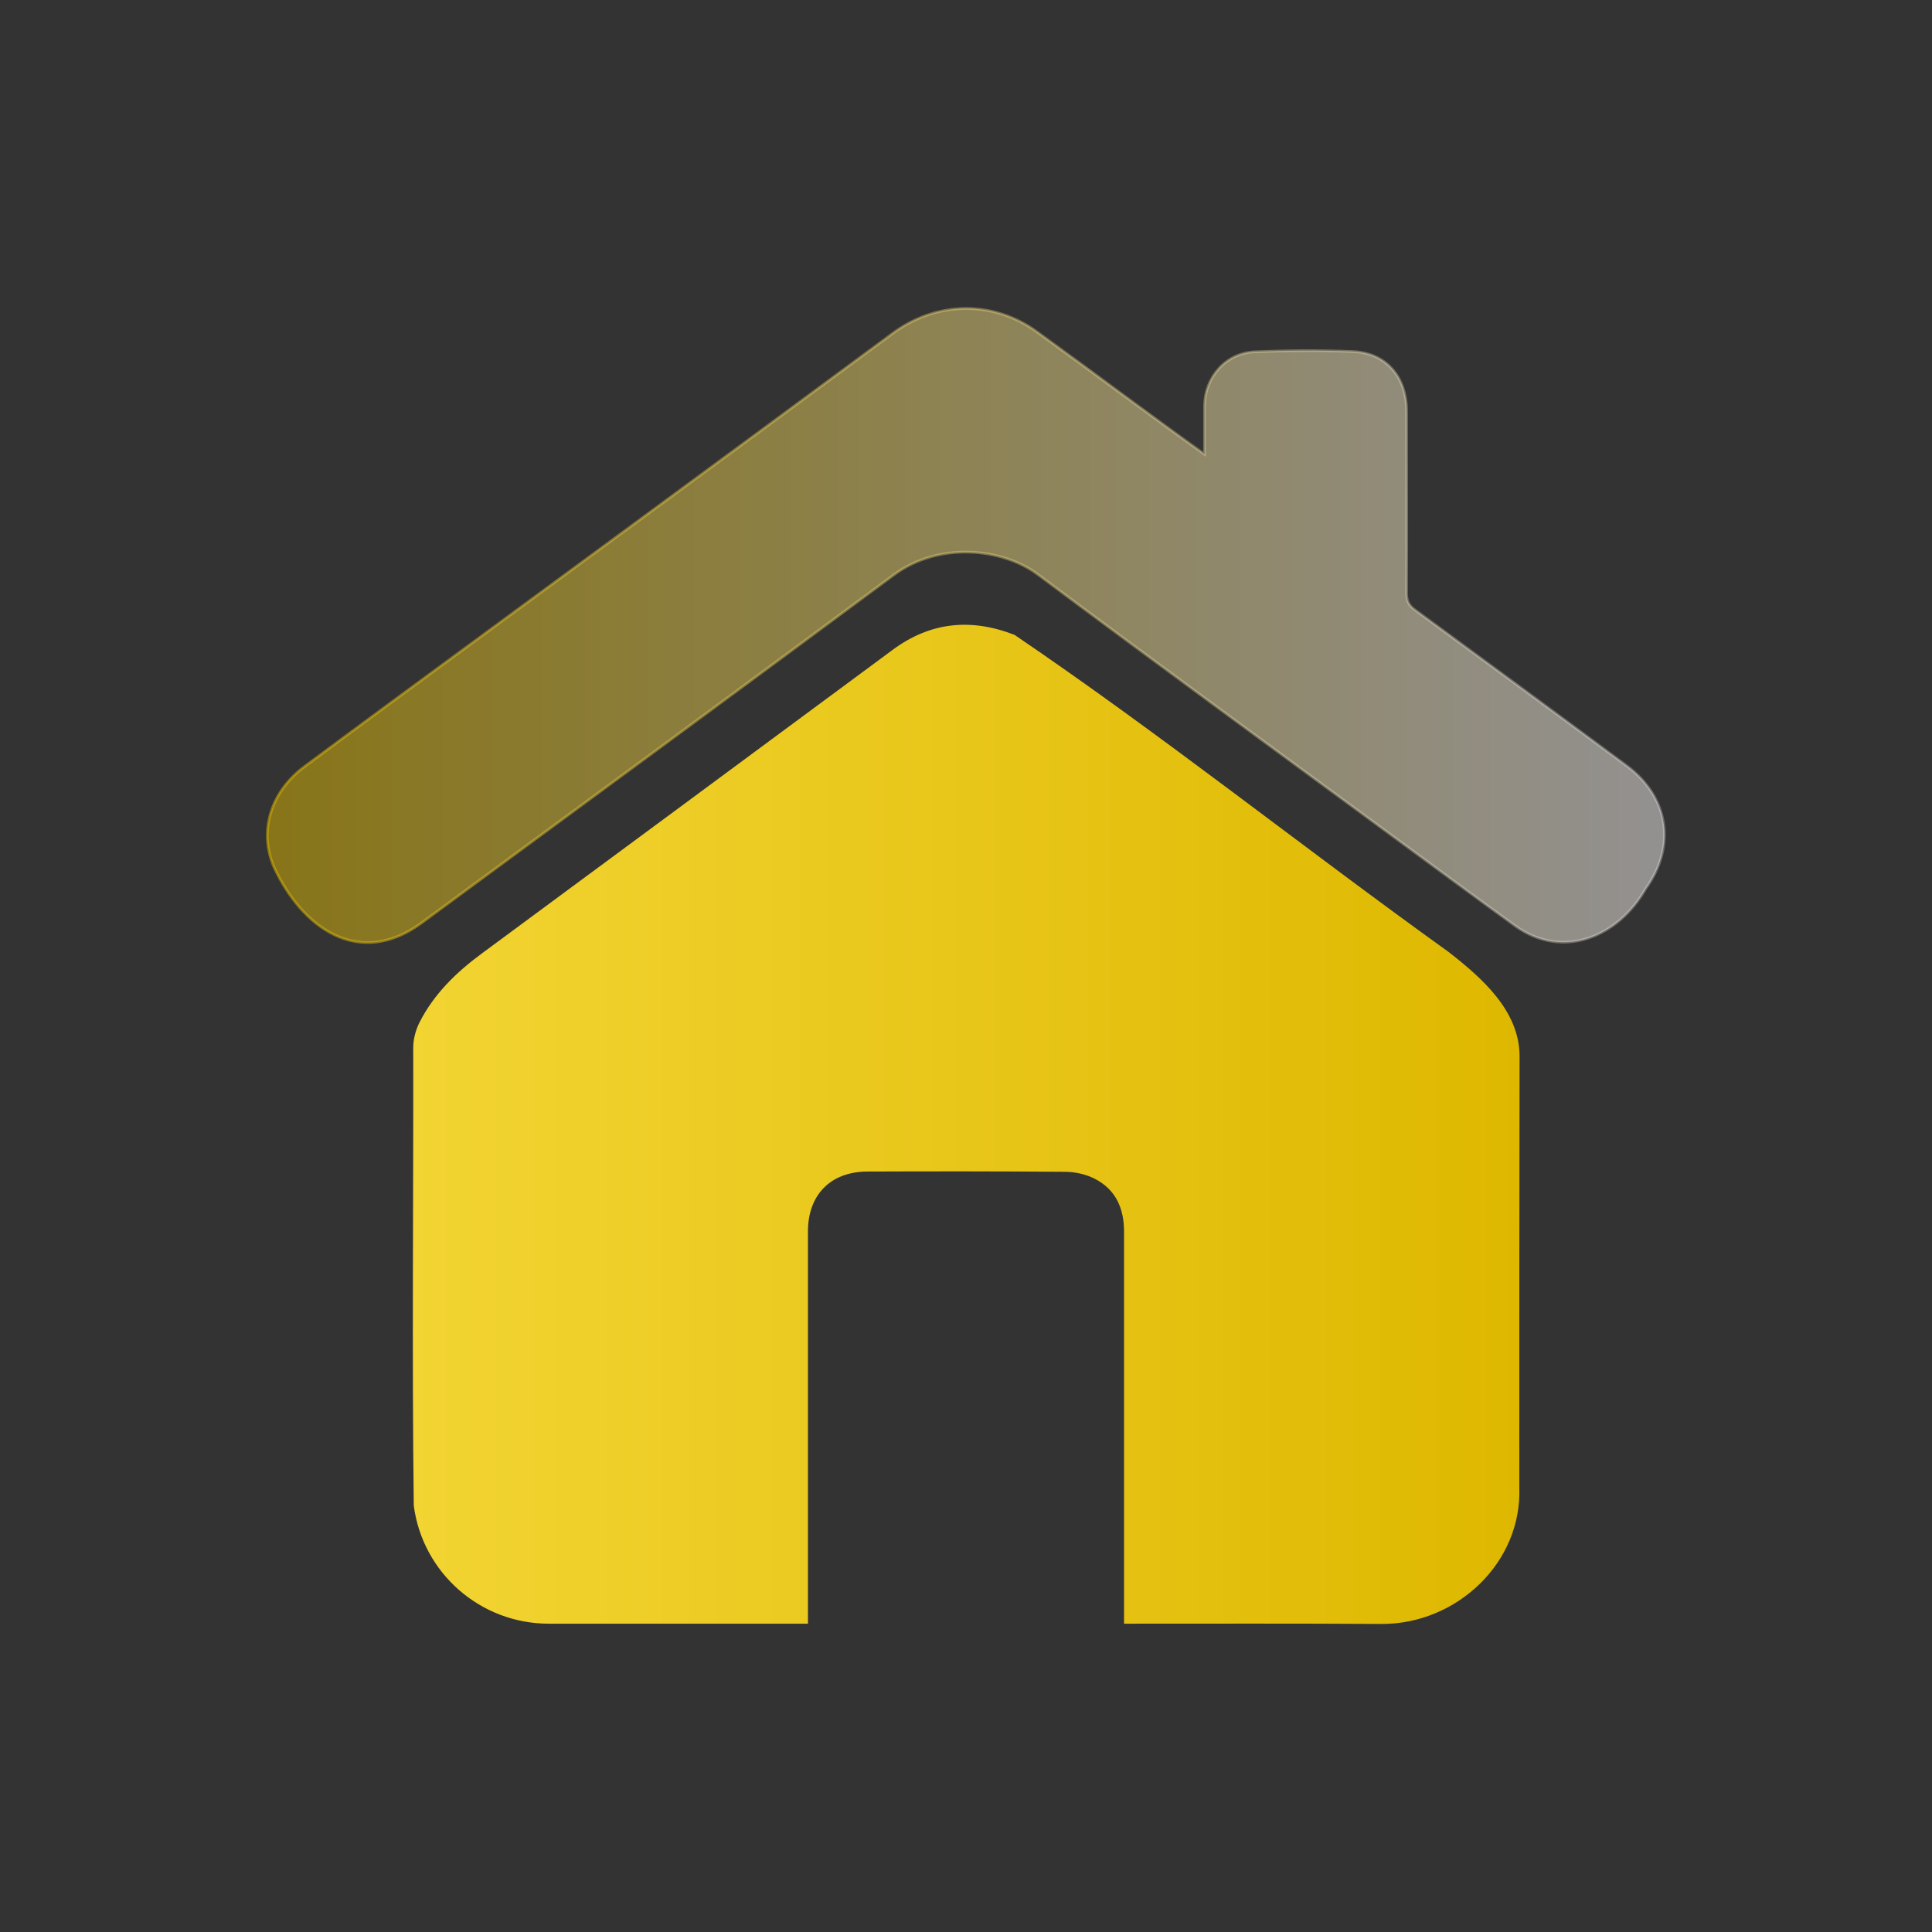 <?xml version="1.0" encoding="utf-8"?>
<!-- Generator: Adobe Illustrator 25.0.1, SVG Export Plug-In . SVG Version: 6.00 Build 0)  -->
<svg version="1.1" id="Layer_1" xmlns="http://www.w3.org/2000/svg" xmlns:xlink="http://www.w3.org/1999/xlink" x="0px" y="0px"
	 viewBox="0 0 720 720" style="enable-background:new 0 0 720 720;" xml:space="preserve">
<rect x="0" y="0" width="720" height="720" fill="#333333" stroke="none"/>
<style type="text/css">
	.st0{fill:url(#SVGID_1_);}
	.st1{fill:url(#SVGID_2_);stroke:url(#SVGID_3_);stroke-miterlimit:10;}
</style>
<g>
	<linearGradient id="SVGID_1_" gradientUnits="userSpaceOnUse" x1="153.822" y1="418.92" x2="566.284" y2="418.92">
		<stop  offset="0" style="stop-color:#F2D432"/>
		<stop  offset="1" style="stop-color:#DEB800"/>
	</linearGradient>
	<path class="st0" d="M418.9,605.1c0-48.8,0-97.4,0-146.1c0-8.7-3.1-15.7-10.9-19.7c-3.3-1.7-7.4-2.6-11.1-2.6
		c-24.6-0.2-49.2-0.2-73.8-0.1c-13.6,0.1-22,8.7-22,22.3c0,48.8,0,97.4,0,146.2c-32.2,0-64.4,0-96.6,0c-25.5,0-47-18.9-50.3-44
		c-0.7-56.9-0.1-113.8-0.2-170.7c0-3.1,0.9-6.5,2.3-9.3c5.4-10.7,13.8-18.8,23.3-25.8c51-37.7,102-75.3,152.9-113
		c14.2-10.6,29.4-12,45.6-5.7c55.1,37.4,107.6,79.3,161.8,118.2c12.3,9.6,26.3,21.8,26.4,38.7c-0.1,53.6-0.1,107.1-0.1,160.7
		c1.1,28.3-23.5,51.1-51.3,51C482.9,605,450.9,605.1,418.9,605.1z"/>
	<linearGradient id="SVGID_2_" gradientUnits="userSpaceOnUse" x1="99.621" y1="232.985" x2="620.379" y2="232.985">
		<stop  offset="0" style="stop-color:#DEB800;stop-opacity:0.5"/>
		<stop  offset="1" style="stop-color:#F4F0EF;stop-opacity:0.5"/>
	</linearGradient>
	<linearGradient id="SVGID_3_" gradientUnits="userSpaceOnUse" x1="99.121" y1="232.985" x2="620.879" y2="232.985">
		<stop  offset="0" style="stop-color:#DEB800;stop-opacity:0.5"/>
		<stop  offset="1" style="stop-color:#F4F0EF;stop-opacity:0.3"/>
	</linearGradient>
	<path class="st1" d="M448.9,169.3c0-6.5,0-12.2,0-18c0.1-10.8,7.9-19.7,18.7-20.2c12.1-0.5,24.3-0.6,36.4-0.1
		c12.4,0.4,20.2,9.3,20.2,22.2c0,22.6,0.1,45.2,0,67.8c0,2.8,0.7,4.5,3,6.2c26.3,19.3,52.6,38.6,78.8,58c15.9,11.7,18.8,30,7.3,46
		c-10.2,17.9-30.8,26.7-48.7,13.8c-14.4-10.4-28.7-21-43-31.5c-45-33.1-90.1-66-134.8-99.4c-13.4-10-37-12.3-53.8,0.2
		c-58.5,43.4-117.3,86.5-176,129.7c-23.3,17-44.5,1.8-55-21.1c-5.6-13.3-1-27.8,11.2-37c10.7-8,21.5-15.9,32.3-23.9
		c62.3-45.8,124.6-91.5,186.7-137.4c16.5-12.5,37.9-12.9,54.4-0.8C407.5,138.9,427.9,154.3,448.9,169.3z"/>
</g>
</svg>
